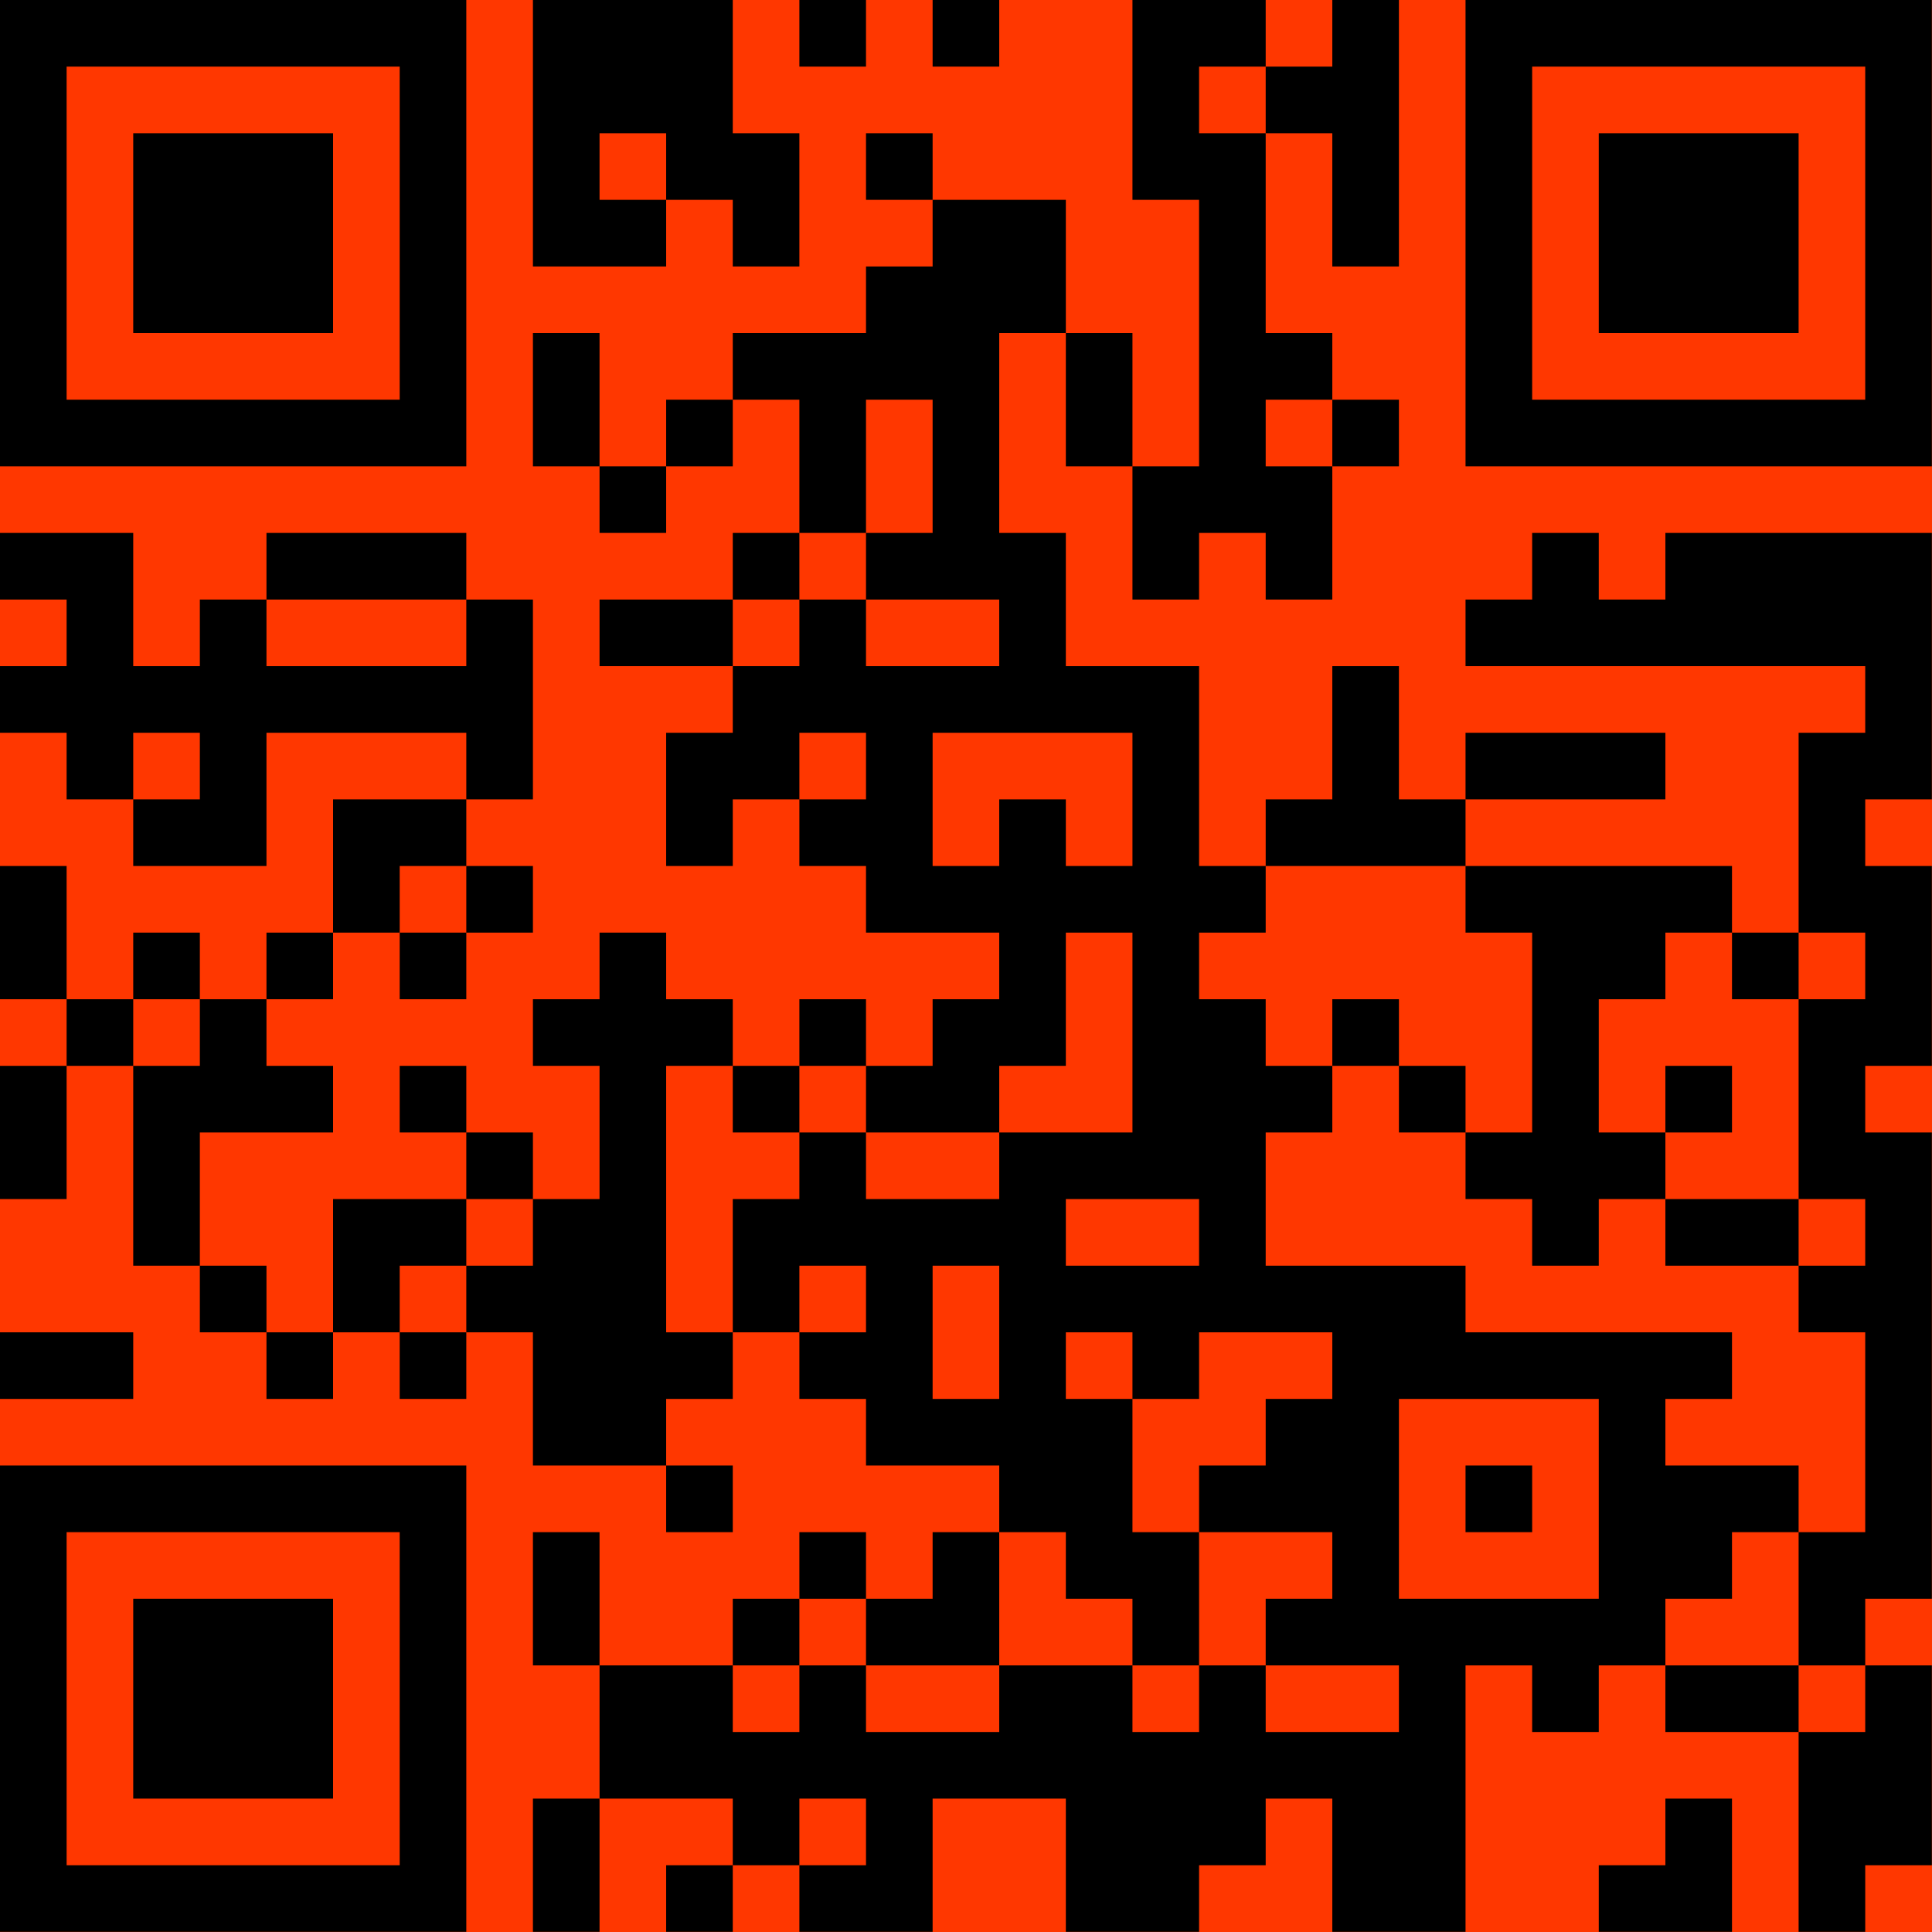 <?xml version="1.0" encoding="UTF-8"?>
<svg xmlns="http://www.w3.org/2000/svg" version="1.1" width="100" height="100" viewBox="0 0 100 100"><rect x="0" y="0" width="100" height="100" fill="#ff3700"/><g transform="scale(3.448)"><g transform="translate(0,0)"><path fill-rule="evenodd" d="M8 0L8 4L10 4L10 3L11 3L11 4L12 4L12 2L11 2L11 0ZM12 0L12 1L13 1L13 0ZM14 0L14 1L15 1L15 0ZM17 0L17 3L18 3L18 7L17 7L17 5L16 5L16 3L14 3L14 2L13 2L13 3L14 3L14 4L13 4L13 5L11 5L11 6L10 6L10 7L9 7L9 5L8 5L8 7L9 7L9 8L10 8L10 7L11 7L11 6L12 6L12 8L11 8L11 9L9 9L9 10L11 10L11 11L10 11L10 13L11 13L11 12L12 12L12 13L13 13L13 14L15 14L15 15L14 15L14 16L13 16L13 15L12 15L12 16L11 16L11 15L10 15L10 14L9 14L9 15L8 15L8 16L9 16L9 18L8 18L8 17L7 17L7 16L6 16L6 17L7 17L7 18L5 18L5 20L4 20L4 19L3 19L3 17L5 17L5 16L4 16L4 15L5 15L5 14L6 14L6 15L7 15L7 14L8 14L8 13L7 13L7 12L8 12L8 9L7 9L7 8L4 8L4 9L3 9L3 10L2 10L2 8L0 8L0 9L1 9L1 10L0 10L0 11L1 11L1 12L2 12L2 13L4 13L4 11L7 11L7 12L5 12L5 14L4 14L4 15L3 15L3 14L2 14L2 15L1 15L1 13L0 13L0 15L1 15L1 16L0 16L0 18L1 18L1 16L2 16L2 19L3 19L3 20L4 20L4 21L5 21L5 20L6 20L6 21L7 21L7 20L8 20L8 22L10 22L10 23L11 23L11 22L10 22L10 21L11 21L11 20L12 20L12 21L13 21L13 22L15 22L15 23L14 23L14 24L13 24L13 23L12 23L12 24L11 24L11 25L9 25L9 23L8 23L8 25L9 25L9 27L8 27L8 29L9 29L9 27L11 27L11 28L10 28L10 29L11 29L11 28L12 28L12 29L14 29L14 27L16 27L16 29L18 29L18 28L19 28L19 27L20 27L20 29L22 29L22 25L23 25L23 26L24 26L24 25L25 25L25 26L27 26L27 29L28 29L28 28L29 28L29 25L28 25L28 24L29 24L29 17L28 17L28 16L29 16L29 13L28 13L28 12L29 12L29 8L25 8L25 9L24 9L24 8L23 8L23 9L22 9L22 10L28 10L28 11L27 11L27 14L26 14L26 13L22 13L22 12L25 12L25 11L22 11L22 12L21 12L21 10L20 10L20 12L19 12L19 13L18 13L18 10L16 10L16 8L15 8L15 5L16 5L16 7L17 7L17 9L18 9L18 8L19 8L19 9L20 9L20 7L21 7L21 6L20 6L20 5L19 5L19 2L20 2L20 4L21 4L21 0L20 0L20 1L19 1L19 0ZM18 1L18 2L19 2L19 1ZM9 2L9 3L10 3L10 2ZM13 6L13 8L12 8L12 9L11 9L11 10L12 10L12 9L13 9L13 10L15 10L15 9L13 9L13 8L14 8L14 6ZM19 6L19 7L20 7L20 6ZM4 9L4 10L7 10L7 9ZM2 11L2 12L3 12L3 11ZM12 11L12 12L13 12L13 11ZM14 11L14 13L15 13L15 12L16 12L16 13L17 13L17 11ZM6 13L6 14L7 14L7 13ZM19 13L19 14L18 14L18 15L19 15L19 16L20 16L20 17L19 17L19 19L22 19L22 20L26 20L26 21L25 21L25 22L27 22L27 23L26 23L26 24L25 24L25 25L27 25L27 26L28 26L28 25L27 25L27 23L28 23L28 20L27 20L27 19L28 19L28 18L27 18L27 15L28 15L28 14L27 14L27 15L26 15L26 14L25 14L25 15L24 15L24 17L25 17L25 18L24 18L24 19L23 19L23 18L22 18L22 17L23 17L23 14L22 14L22 13ZM16 14L16 16L15 16L15 17L13 17L13 16L12 16L12 17L11 17L11 16L10 16L10 20L11 20L11 18L12 18L12 17L13 17L13 18L15 18L15 17L17 17L17 14ZM2 15L2 16L3 16L3 15ZM20 15L20 16L21 16L21 17L22 17L22 16L21 16L21 15ZM25 16L25 17L26 17L26 16ZM7 18L7 19L6 19L6 20L7 20L7 19L8 19L8 18ZM16 18L16 19L18 19L18 18ZM25 18L25 19L27 19L27 18ZM12 19L12 20L13 20L13 19ZM14 19L14 21L15 21L15 19ZM0 20L0 21L2 21L2 20ZM16 20L16 21L17 21L17 23L18 23L18 25L17 25L17 24L16 24L16 23L15 23L15 25L13 25L13 24L12 24L12 25L11 25L11 26L12 26L12 25L13 25L13 26L15 26L15 25L17 25L17 26L18 26L18 25L19 25L19 26L21 26L21 25L19 25L19 24L20 24L20 23L18 23L18 22L19 22L19 21L20 21L20 20L18 20L18 21L17 21L17 20ZM21 21L21 24L24 24L24 21ZM22 22L22 23L23 23L23 22ZM12 27L12 28L13 28L13 27ZM25 27L25 28L24 28L24 29L26 29L26 27ZM0 0L0 7L7 7L7 0ZM1 1L1 6L6 6L6 1ZM2 2L2 5L5 5L5 2ZM22 0L22 7L29 7L29 0ZM23 1L23 6L28 6L28 1ZM24 2L24 5L27 5L27 2ZM0 22L0 29L7 29L7 22ZM1 23L1 28L6 28L6 23ZM2 24L2 27L5 27L5 24Z" fill="#000000"/></g></g></svg>
